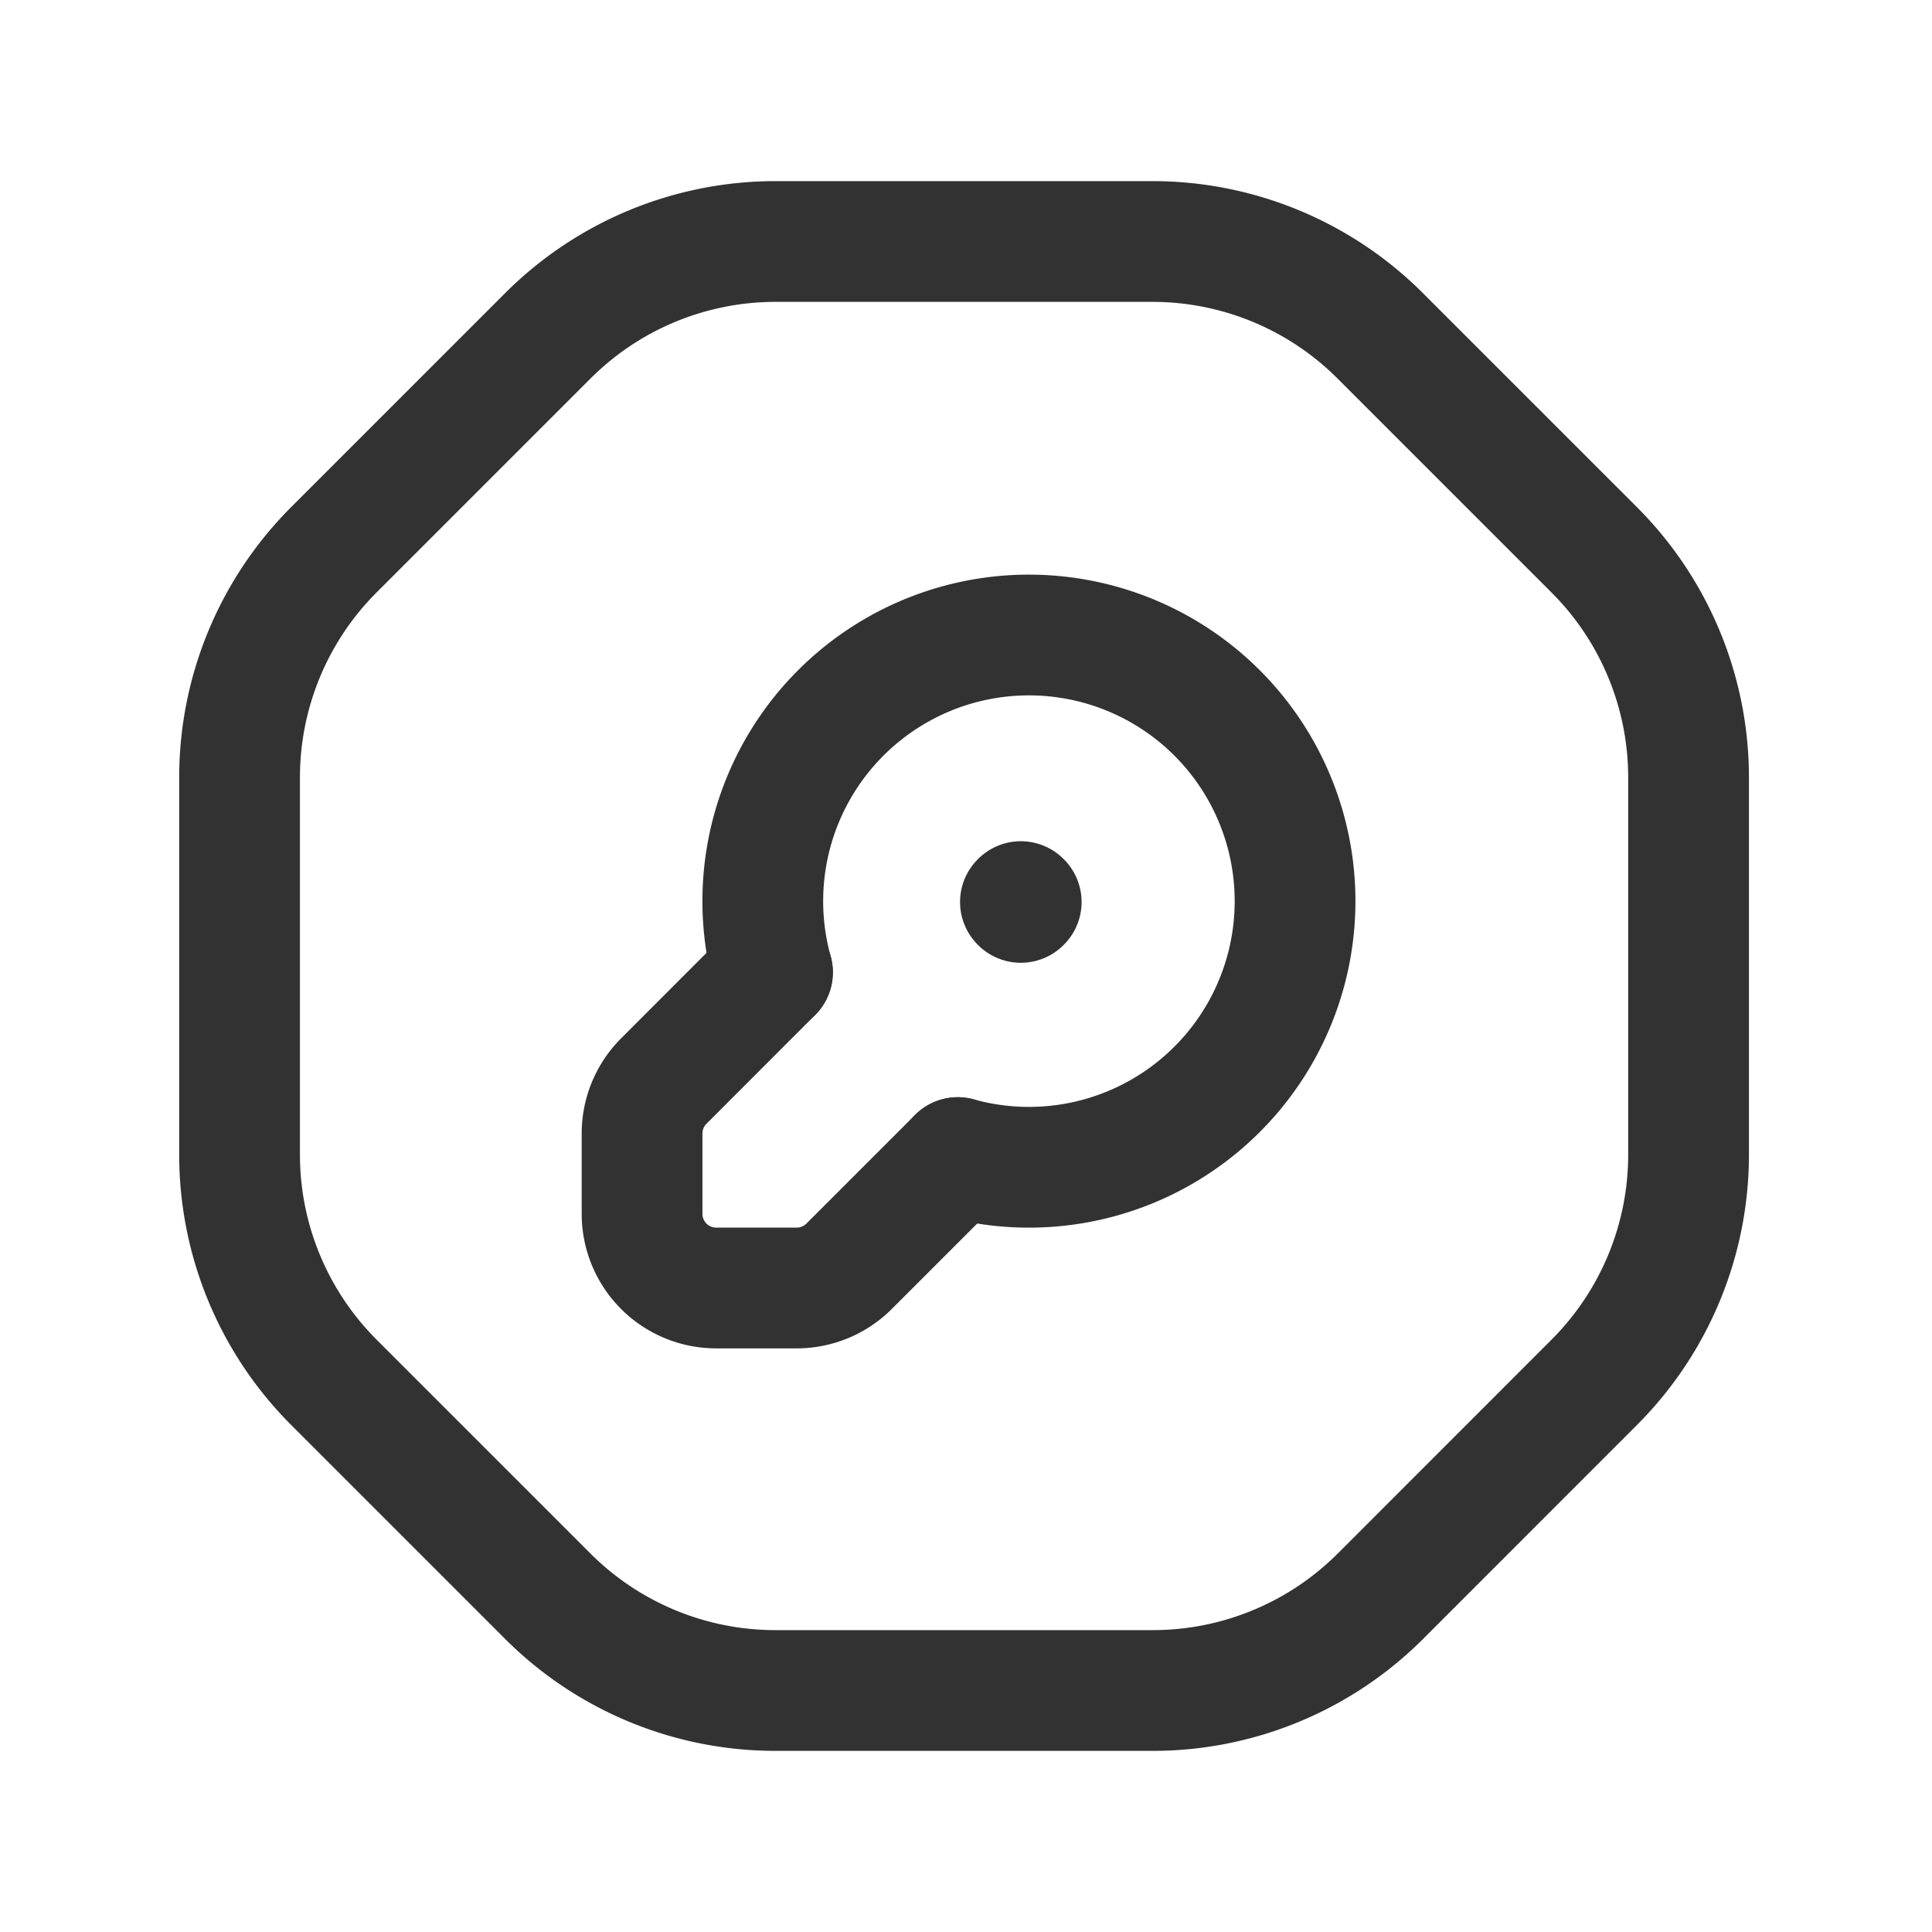 <svg xmlns="http://www.w3.org/2000/svg" viewBox="0 0 24 24"><rect x="-0.024" y="0" width="24" height="24" fill="none"/><path d="M6.804,19.828,4.148,17.172A4,4,0,0,1,2.976,14.343V9.658A4,4,0,0,1,4.148,6.829L6.805,4.172A4,4,0,0,1,9.634,3h4.684a4,4,0,0,1,2.828,1.172l2.658,2.658A4,4,0,0,1,20.976,9.658v4.685a4,4,0,0,1-1.171,2.828L17.149,19.828A4,4,0,0,1,14.32,21H9.633A4,4,0,0,1,6.804,19.828Z" fill="none" stroke="#323232" stroke-linecap="round" stroke-linejoin="round" stroke-width="1.5"/><path d="M9.596,12.078,8.246,13.429a.921.921,0,0,0-.27.651v1A.921.921,0,0,0,8.897,16h1a.921.921,0,0,0,.651-.27l1.35-1.35" fill="none" stroke="#323232" stroke-linecap="round" stroke-linejoin="round" stroke-width="1.5"/><path d="M9.596,12.078a3.306,3.306,0,1,1,2.302,2.302" fill="none" stroke="#323232" stroke-linecap="round" stroke-linejoin="round" stroke-width="1.5"/><path d="M12.686,11.205l-.005.005-.005-.005.005-.005.005.005" fill="none" stroke="#323232" stroke-linecap="round" stroke-linejoin="round" stroke-width="1.5"/></svg>